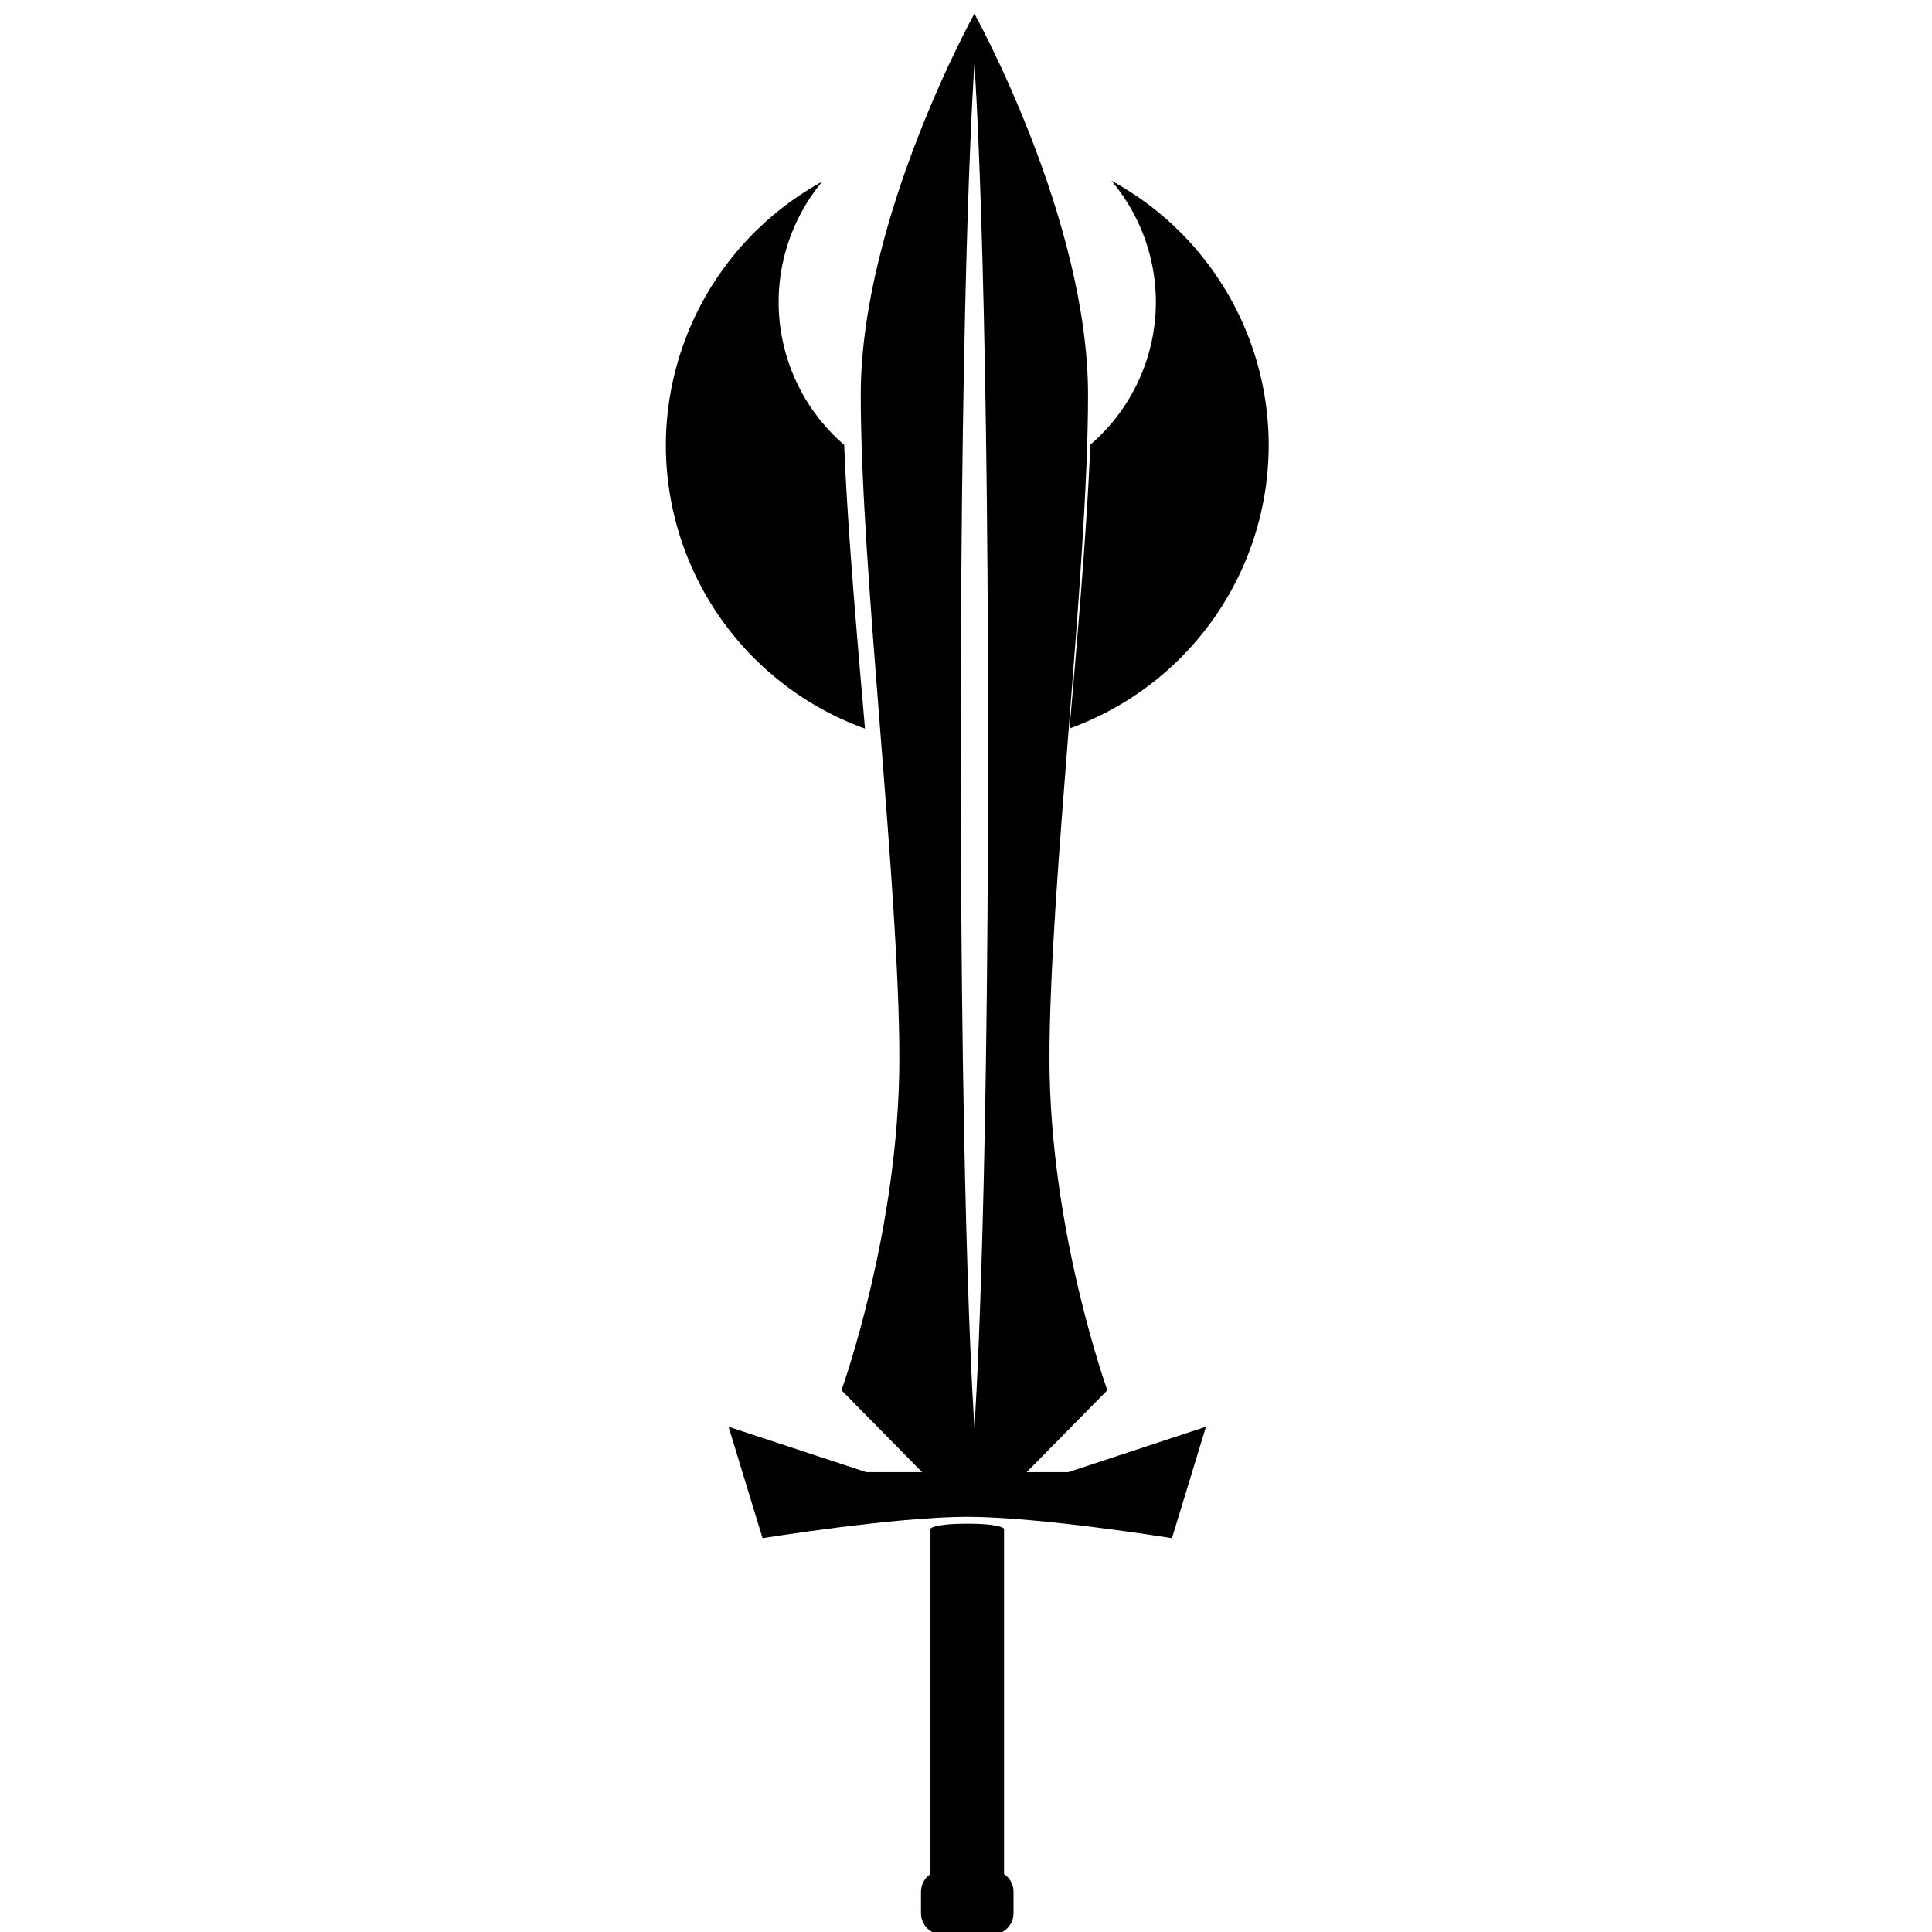 <?xml version="1.0" encoding="UTF-8" standalone="no"?>
<!-- Created with Inkscape (http://www.inkscape.org/) -->

<svg
   xmlns:dc="http://purl.org/dc/elements/1.1/"
   xmlns:cc="http://creativecommons.org/ns#"
   xmlns:rdf="http://www.w3.org/1999/02/22-rdf-syntax-ns#"
   xmlns:svg="http://www.w3.org/2000/svg"
   xmlns="http://www.w3.org/2000/svg"
   xmlns:sodipodi="http://sodipodi.sourceforge.net/DTD/sodipodi-0.dtd"
   xmlns:inkscape="http://www.inkscape.org/namespaces/inkscape"
   width="215"
   height="215"
   viewBox="0 0 56.885 56.885"
   version="1.1"
   id="svg8"
   inkscape:version="0.92.3 (2405546, 2018-03-11)"
   sodipodi:docname="eldritch_council.svg">
  <defs
     id="defs2" />
  <sodipodi:namedview
     id="base"
     pagecolor="#ffffff"
     bordercolor="#666666"
     borderopacity="1.0"
     inkscape:pageopacity="0.0"
     inkscape:pageshadow="2"
     inkscape:zoom="2"
     inkscape:cx="107.75"
     inkscape:cy="141.52362"
     inkscape:document-units="px"
     inkscape:current-layer="layer1"
     showgrid="false"
     inkscape:window-width="1920"
     inkscape:window-height="1017"
     inkscape:window-x="-8"
     inkscape:window-y="-8"
     inkscape:window-maximized="1"
     inkscape:snap-global="true"
     units="px" />
  <g
     inkscape:label="Layer 1"
     inkscape:groupmode="layer"
     id="layer1"
     transform="translate(0,-240.115)">
    <g
       id="g839"
       transform="matrix(1.479,0,0,1.479,-105.512,22.62)"
       style="fill:#000000;fill-opacity:1">
      <path
         id="rect828"
         d="m 90.596,177.389 c -0.689,0 -0.732,0.1 -0.732,0.1 v 6.875 c -0.114,0.076 -0.189,0.206 -0.189,0.354 v 0.425 c 0,0.236 0.19,0.425 0.425,0.425 h 0.992 c 0.236,0 0.425,-0.19 0.425,-0.425 v -0.425 c 0,-0.148 -0.075,-0.278 -0.189,-0.354 v -6.875 c 0,0 -0.043,-0.1 -0.732,-0.1 z"
         style="opacity:1;fill:#000000;fill-opacity:1;fill-rule:nonzero;stroke:none;stroke-width:0.265;stroke-linecap:butt;stroke-linejoin:miter;stroke-miterlimit:4;stroke-dasharray:none;stroke-dashoffset:0;stroke-opacity:0.456;paint-order:markers fill stroke"
         inkscape:connector-curvature="0" />
      <path
         sodipodi:nodetypes="ccscccccc"
         inkscape:connector-curvature="0"
         id="path834"
         d="m 85.844,175.459 0.677,2.218 c 0,0 2.632,-0.425 4.075,-0.425 1.443,0 4.075,0.425 4.075,0.425 l 0.677,-2.218 -2.739,0.903 h -2.013 -2.013 z"
         style="fill:#000000;fill-opacity:1;stroke:none;stroke-width:0.265px;stroke-linecap:butt;stroke-linejoin:miter;stroke-opacity:1" />
      <path
         id="path842"
         d="m 93.466,150.653 a 3.755,3.755 0 0 1 0.885,2.416 3.755,3.755 0 0 1 -1.305,2.84 c -0.067,1.653 -0.242,3.66 -0.414,5.649 a 6,6 0 0 0 3.965,-5.636 6,6 0 0 0 -3.131,-5.269 z m -5.756,0.017 a 6,6 0 0 0 -3.114,5.252 6,6 0 0 0 3.964,5.638 c -0.172,-1.989 -0.347,-3.995 -0.414,-5.648 a 3.755,3.755 0 0 1 -1.305,-2.843 3.755,3.755 0 0 1 0.868,-2.399 z"
         style="opacity:1;fill:#000000;fill-opacity:1;fill-rule:nonzero;stroke:none;stroke-width:0.266;stroke-linecap:butt;stroke-linejoin:miter;stroke-miterlimit:4;stroke-dasharray:none;stroke-dashoffset:0;stroke-opacity:0.456;paint-order:markers fill stroke"
         inkscape:connector-curvature="0" />
      <path
         id="path847"
         transform="scale(0.265)"
         d="m 342.41,555.951 c 0,0 -8.539,15.379 -8.539,28.637 0,13.258 2.9,36.93 2.9,49.852 0,12.922 -4.35,24.926 -4.35,24.926 l 6.443,6.543 3.545,-0.002 h 3.543 l 6.445,-6.541 c 0,0 -4.35,-12.004 -4.35,-24.926 0,-12.922 2.898,-36.594 2.898,-49.852 0,-13.258 -8.537,-28.637 -8.537,-28.637 z m 0,3.777 c 0,0 1.027,13.994 1.027,51.201 0,37.207 -1.027,51.197 -1.027,51.197 0,0 -1.027,-13.992 -1.027,-51.199 0,-37.202 1.027,-51.194 1.027,-51.199 z"
         style="fill:#000000;fill-opacity:1;stroke:none;stroke-width:0.955px;stroke-linecap:butt;stroke-linejoin:miter;stroke-opacity:1"
         inkscape:connector-curvature="0" />
    </g>
  </g>
</svg>
